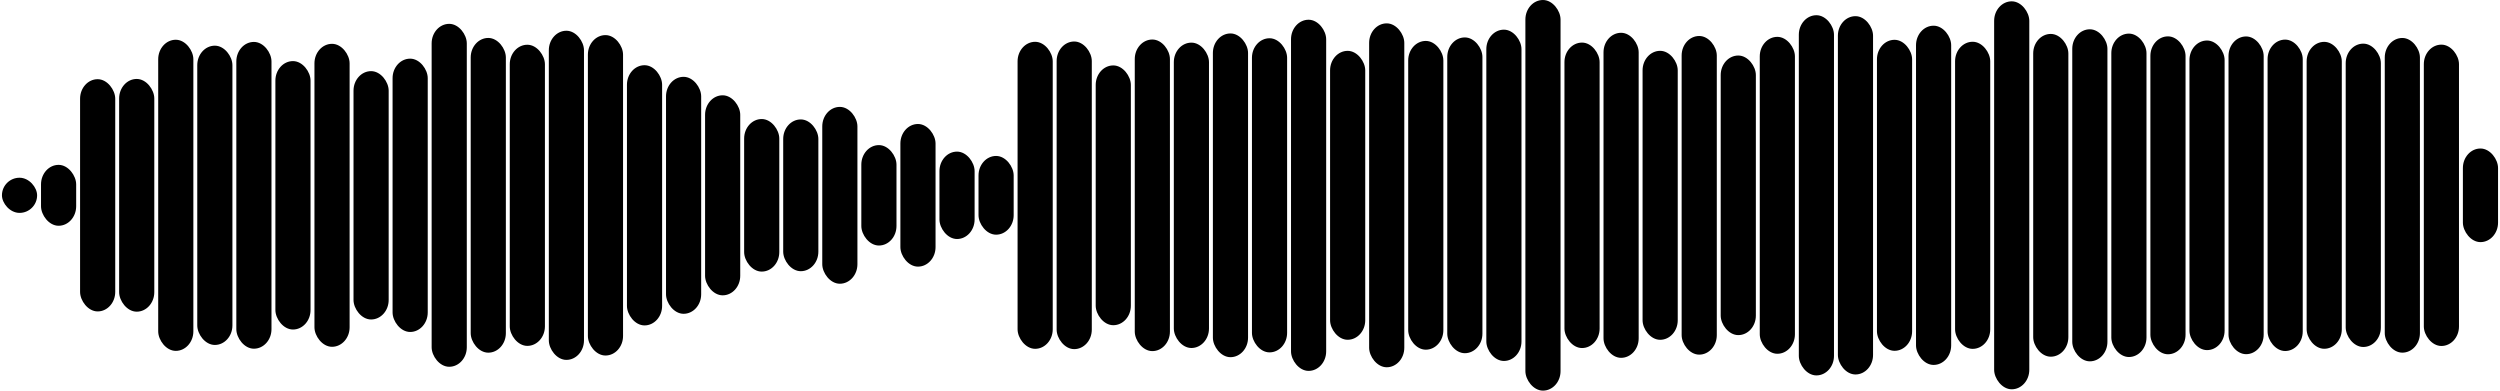 <svg 
  baseProfile="tiny"
  preserveAspectRatio="keep"
  version="1.2"
  viewBox="0 0 1280 200"
  height="100%" width="100%"
  xmlns="http://www.w3.org/2000/svg"
  xmlns:ev="http://www.w3.org/2001/xml-events"
  xmlns:xlink="http://www.w3.org/1999/xlink"
>
  <g>
    <rect width="18" height="18" x="1" y="91" rx="10" ry="10" fill="black" />
    <rect width="18" height="31.18" x="21" y="84.41" rx="10" ry="10" fill="black" />
    <rect width="18" height="118.904" x="41" y="40.548" rx="10" ry="10" fill="black" />
    <rect width="18" height="119.156" x="61" y="40.422" rx="10" ry="10" fill="black" />
    <rect width="18" height="159.297" x="81" y="20.352" rx="10" ry="10" fill="black" />
    <rect width="18" height="153.233" x="101" y="23.383" rx="10" ry="10" fill="black" />
    <rect width="18" height="157.069" x="121" y="21.466" rx="10" ry="10" fill="black" />
    <rect width="18" height="137.432" x="141" y="31.284" rx="10" ry="10" fill="black" />
    <rect width="18" height="155.12" x="161" y="22.44" rx="10" ry="10" fill="black" />
    <rect width="18" height="127.153" x="181" y="36.423" rx="10" ry="10" fill="black" />
    <rect width="18" height="139.936" x="201" y="30.032" rx="10" ry="10" fill="black" />
    <rect width="18" height="175.575" x="221" y="12.213" rx="10" ry="10" fill="black" />
    <rect width="18" height="161.141" x="241" y="19.429" rx="10" ry="10" fill="black" />
    <rect width="18" height="154.184" x="261" y="22.908" rx="10" ry="10" fill="black" />
    <rect width="18" height="168.523" x="281" y="15.739" rx="10" ry="10" fill="black" />
    <rect width="18" height="164.052" x="301" y="17.974" rx="10" ry="10" fill="black" />
    <rect width="18" height="133.223" x="321" y="33.389" rx="10" ry="10" fill="black" />
    <rect width="18" height="121.329" x="341" y="39.335" rx="10" ry="10" fill="black" />
    <rect width="18" height="102.416" x="361" y="48.792" rx="10" ry="10" fill="black" />
    <rect width="18" height="78.11" x="381" y="60.945" rx="10" ry="10" fill="black" />
    <rect width="18" height="77.705" x="401" y="61.147" rx="10" ry="10" fill="black" />
    <rect width="18" height="90.54" x="421" y="54.73" rx="10" ry="10" fill="black" />
    <rect width="18" height="51.415" x="441" y="74.293" rx="10" ry="10" fill="black" />
    <rect width="18" height="73.029" x="461" y="63.485" rx="10" ry="10" fill="black" />
    <rect width="18" height="44.742" x="481" y="77.629" rx="10" ry="10" fill="black" />
    <rect width="18" height="40.308" x="501" y="79.846" rx="10" ry="10" fill="black" />
    <rect width="18" height="157.184" x="521" y="21.408" rx="10" ry="10" fill="black" />
    <rect width="18" height="157.503" x="541" y="21.248" rx="10" ry="10" fill="black" />
    <rect width="18" height="133.01" x="561" y="33.495" rx="10" ry="10" fill="black" />
    <rect width="18" height="159.532" x="581" y="20.234" rx="10" ry="10" fill="black" />
    <rect width="18" height="156.349" x="601" y="21.826" rx="10" ry="10" fill="black" />
    <rect width="18" height="165.752" x="621" y="17.124" rx="10" ry="10" fill="black" />
    <rect width="18" height="160.834" x="641" y="19.583" rx="10" ry="10" fill="black" />
    <rect width="18" height="179.793" x="661" y="10.103" rx="10" ry="10" fill="black" />
    <rect width="18" height="147.926" x="681" y="26.037" rx="10" ry="10" fill="black" />
    <rect width="18" height="176.077" x="701" y="11.962" rx="10" ry="10" fill="black" />
    <rect width="18" height="158.085" x="721" y="20.957" rx="10" ry="10" fill="black" />
    <rect width="18" height="161.676" x="741" y="19.162" rx="10" ry="10" fill="black" />
    <rect width="18" height="169.625" x="761" y="15.187" rx="10" ry="10" fill="black" />
    <rect width="18" height="200" x="781" y="0" rx="10" ry="10" fill="black" />
    <rect width="18" height="156.391" x="801" y="21.804" rx="10" ry="10" fill="black" />
    <rect width="18" height="166.42" x="821" y="16.79" rx="10" ry="10" fill="black" />
    <rect width="18" height="147.951" x="841" y="26.025" rx="10" ry="10" fill="black" />
    <rect width="18" height="163.146" x="861" y="18.427" rx="10" ry="10" fill="black" />
    <rect width="18" height="143.146" x="881" y="28.427" rx="10" ry="10" fill="black" />
    <rect width="18" height="162.261" x="901" y="18.87" rx="10" ry="10" fill="black" />
    <rect width="18" height="184.42" x="921" y="7.79" rx="10" ry="10" fill="black" />
    <rect width="18" height="183.451" x="941" y="8.275" rx="10" ry="10" fill="black" />
    <rect width="18" height="159.23" x="961" y="20.385" rx="10" ry="10" fill="black" />
    <rect width="18" height="173.682" x="981" y="13.159" rx="10" ry="10" fill="black" />
    <rect width="18" height="157.236" x="1001" y="21.382" rx="10" ry="10" fill="black" />
    <rect width="18" height="198.636" x="1021" y="0.682" rx="10" ry="10" fill="black" />
    <rect width="18" height="165.255" x="1041" y="17.372" rx="10" ry="10" fill="black" />
    <rect width="18" height="170.006" x="1061" y="14.997" rx="10" ry="10" fill="black" />
    <rect width="18" height="165.584" x="1081" y="17.208" rx="10" ry="10" fill="black" />
    <rect width="18" height="162.762" x="1101" y="18.619" rx="10" ry="10" fill="black" />
    <rect width="18" height="158.517" x="1121" y="20.741" rx="10" ry="10" fill="black" />
    <rect width="18" height="162.676" x="1141" y="18.662" rx="10" ry="10" fill="black" />
    <rect width="18" height="159.438" x="1161" y="20.281" rx="10" ry="10" fill="black" />
    <rect width="18" height="157.138" x="1181" y="21.431" rx="10" ry="10" fill="black" />
    <rect width="18" height="155.313" x="1201" y="22.343" rx="10" ry="10" fill="black" />
    <rect width="18" height="161.116" x="1221" y="19.442" rx="10" ry="10" fill="black" />
    <rect width="18" height="154.286" x="1241" y="22.857" rx="10" ry="10" fill="black" />
    <rect width="18" height="47.928" x="1261" y="76.036" rx="10" ry="10" fill="black" />
  </g>
</svg>